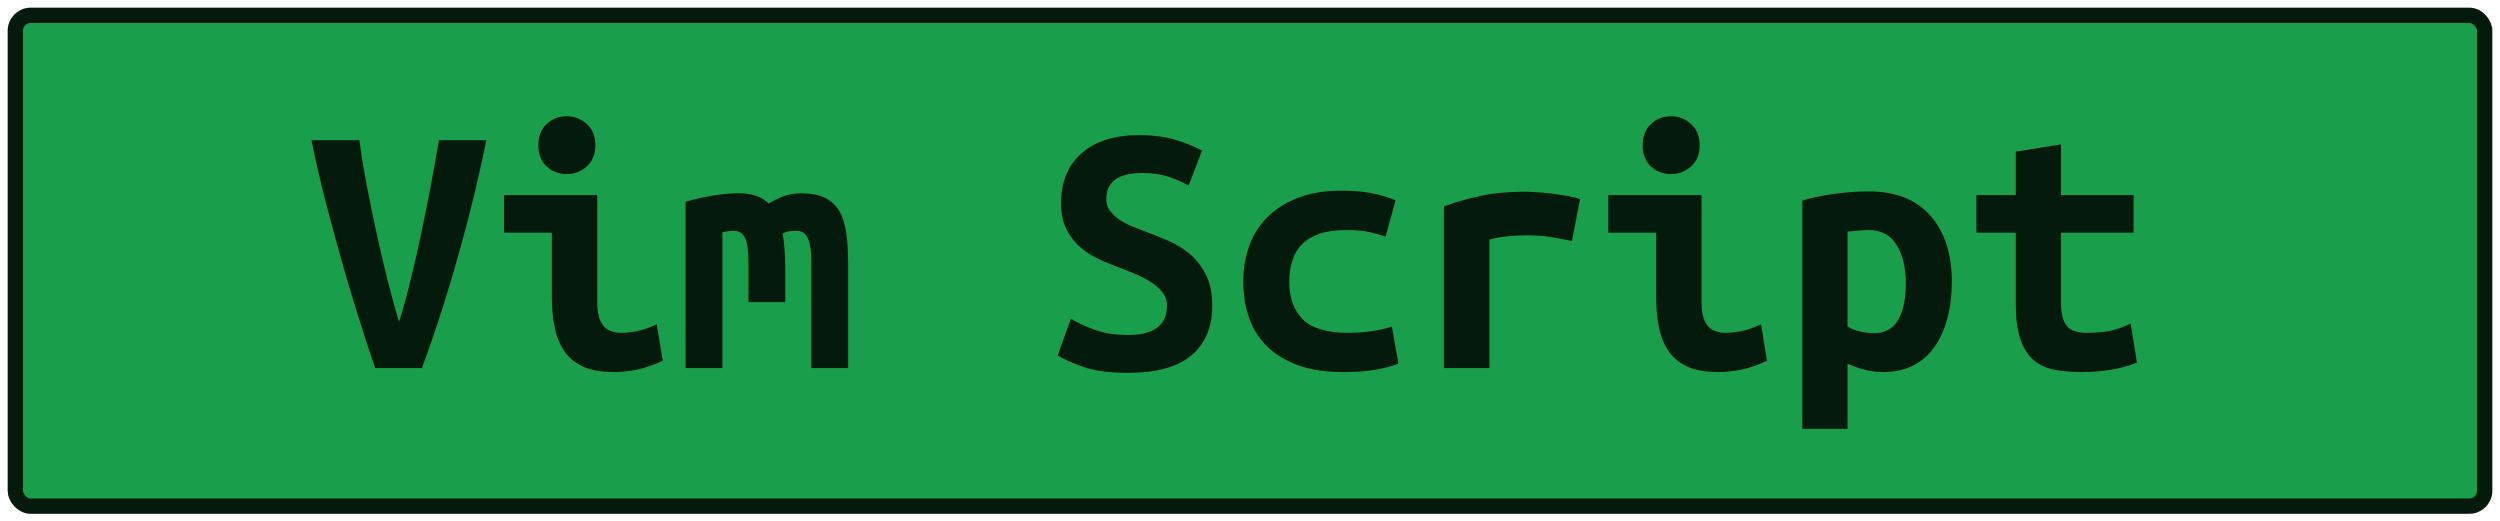 <?xml version="1.0" encoding="UTF-8"?>
<svg height="34" width="163" version="1.1" xmlns="http://www.w3.org/2000/svg"><!--Created by Josélio de S. C. Júnior - 2021 - https://github.com/joseliojunior -->
    <rect
        height="32"
        width="161"
        rx="1"
        ry="1"
        x="1" y="1"
        fill="#199f4b"
        stroke="#041a0c"
        stroke-width="1" />
    <g transform="translate(0, 12)">
        <path fill="#041a0c" d="M27.51 12L24.46 12Q23.89 10.34 23.24 8.26Q22.59 6.17 22.02 4.09Q21.44 2.02 20.98 0.17Q20.53-1.68 20.31-2.86L20.31-2.86L23.43-2.86Q23.58-1.70 23.86-0.18Q24.15 1.34 24.50 2.96Q24.85 4.58 25.24 6.16Q25.64 7.73 26.02 8.98L26.02 8.98Q26.41 7.75 26.79 6.18Q27.18 4.61 27.51 2.99Q27.85 1.37 28.14-0.17Q28.42-1.70 28.62-2.86L28.62-2.86L31.71-2.86Q31.42-1.42 31.00 0.36Q30.58 2.14 30.04 4.09Q29.50 6.05 28.86 8.08Q28.21 10.10 27.51 12L27.51 12ZM38.82-2.52L38.82-2.52Q38.82-1.66 38.26-1.15Q37.71-0.65 36.94-0.65L36.94-0.65Q36.18-0.65 35.64-1.15Q35.10-1.66 35.10-2.52L35.10-2.52Q35.10-3.41 35.64-3.91Q36.18-4.42 36.94-4.42L36.94-4.42Q37.71-4.42 38.26-3.91Q38.82-3.41 38.82-2.52ZM42.82 9.14L43.21 11.52Q42.30 11.95 41.49 12.11Q40.69 12.26 40.02 12.26L40.02 12.26Q38.86 12.26 38.08 11.93Q37.30 11.59 36.84 10.96Q36.37 10.32 36.18 9.41Q35.98 8.50 35.98 7.32L35.98 7.32L35.98 3.17L32.86 3.17L32.86 0.72L38.94 0.72L38.94 7.70Q38.94 8.71 39.31 9.20Q39.68 9.70 40.54 9.70L40.54 9.70Q40.95 9.70 41.53 9.59Q42.10 9.48 42.82 9.14L42.82 9.14ZM52.23 0.60L52.23 0.60Q53.17 0.60 53.77 0.89Q54.37 1.18 54.72 1.75Q55.06 2.33 55.18 3.20Q55.30 4.08 55.30 5.26L55.30 5.26L55.30 12L52.90 12L52.90 5.11Q52.90 4.44 52.82 4.03Q52.74 3.62 52.60 3.41Q52.47 3.19 52.29 3.12Q52.11 3.05 51.92 3.05L51.92 3.05Q51.70 3.05 51.46 3.08Q51.22 3.12 51.03 3.22L51.03 3.22Q51.10 3.67 51.15 4.22Q51.20 4.78 51.20 5.45L51.20 5.45L51.20 7.70L48.80 7.70L48.80 5.11Q48.80 3.96 48.57 3.50Q48.34 3.05 47.84 3.05L47.84 3.05Q47.70 3.05 47.49 3.07Q47.29 3.10 47.10 3.14L47.10 3.14L47.10 12L44.70 12L44.70 1.15Q45.63 0.89 46.54 0.74Q47.46 0.60 48.15 0.60L48.15 0.60Q48.78 0.60 49.27 0.76Q49.76 0.91 50.12 1.27L50.12 1.27Q50.53 1.01 51.08 0.80Q51.63 0.60 52.23 0.60ZM73.57 9.84L73.57 9.84Q74.31 9.84 74.80 9.68Q75.30 9.53 75.58 9.25Q75.87 8.98 75.98 8.63Q76.09 8.28 76.09 7.92L76.09 7.92Q76.09 7.46 75.82 7.10Q75.56 6.74 75.15 6.47Q74.74 6.19 74.24 5.96Q73.74 5.74 73.23 5.54L73.23 5.54Q72.56 5.30 71.84 4.99Q71.12 4.68 70.53 4.20Q69.94 3.72 69.56 3.01Q69.18 2.30 69.18 1.25L69.18 1.25Q69.18-0.84 70.53-2.02Q71.89-3.19 74.26-3.19L74.26-3.19Q75.63-3.19 76.65-2.88Q77.67-2.57 78.37-2.18L78.37-2.18L77.50 0.10Q76.90-0.24 76.17-0.48Q75.44-0.72 74.48-0.72L74.48-0.72Q72.13-0.72 72.13 0.98L72.13 0.98Q72.13 1.42 72.37 1.74Q72.61 2.06 72.98 2.32Q73.35 2.57 73.82 2.76Q74.29 2.95 74.74 3.12L74.74 3.12Q75.44 3.38 76.20 3.71Q76.95 4.03 77.59 4.57Q78.22 5.11 78.63 5.92Q79.04 6.72 79.04 7.94L79.04 7.94Q79.04 10.03 77.68 11.17Q76.33 12.31 73.57 12.31L73.57 12.31Q71.72 12.31 70.62 11.92Q69.51 11.52 68.96 11.18L68.96 11.18L69.82 8.78Q70.47 9.17 71.37 9.50Q72.27 9.84 73.57 9.84ZM81.06 6.36L81.06 6.36Q81.06 5.14 81.44 4.06Q81.82 2.98 82.62 2.17Q83.41 1.37 84.62 0.90Q85.83 0.43 87.51 0.43L87.51 0.43Q88.52 0.43 89.34 0.58Q90.15 0.72 90.99 1.06L90.99 1.06L90.34 3.43Q89.86 3.26 89.28 3.13Q88.69 3 87.78 3L87.78 3Q86.72 3 86.01 3.25Q85.30 3.50 84.87 3.95Q84.44 4.39 84.25 5.02Q84.06 5.64 84.06 6.36L84.06 6.36Q84.06 7.92 84.93 8.81Q85.81 9.70 87.92 9.70L87.92 9.70Q88.62 9.70 89.37 9.60Q90.13 9.50 90.75 9.29L90.75 9.29L91.18 11.71Q90.56 11.95 89.67 12.11Q88.78 12.26 87.58 12.26L87.58 12.26Q85.86 12.26 84.62 11.81Q83.38 11.35 82.59 10.56Q81.80 9.77 81.43 8.69Q81.06 7.61 81.06 6.36ZM103.02 0.98L102.49 3.72Q102.20 3.65 101.80 3.58Q101.41 3.50 101 3.44Q100.59 3.38 100.21 3.36Q99.82 3.34 99.56 3.34L99.56 3.34Q98.94 3.34 98.34 3.40Q97.74 3.46 97.11 3.62L97.11 3.62L97.11 12L94.14 12L94.14 1.46Q95.31 1.03 96.55 0.77Q97.78 0.50 99.44 0.50L99.44 0.50Q99.68 0.50 100.12 0.53Q100.57 0.55 101.07 0.61Q101.58 0.67 102.09 0.76Q102.61 0.84 103.02 0.98L103.02 0.98ZM110.82-2.52L110.82-2.52Q110.82-1.66 110.26-1.15Q109.71-0.65 108.94-0.65L108.94-0.65Q108.18-0.65 107.64-1.15Q107.10-1.66 107.10-2.52L107.10-2.52Q107.10-3.41 107.64-3.91Q108.18-4.42 108.94-4.42L108.94-4.42Q109.71-4.42 110.26-3.91Q110.82-3.41 110.82-2.52ZM114.82 9.14L115.21 11.52Q114.30 11.95 113.49 12.11Q112.69 12.26 112.02 12.26L112.02 12.26Q110.86 12.26 110.08 11.93Q109.30 11.59 108.84 10.96Q108.37 10.32 108.18 9.41Q107.98 8.50 107.98 7.32L107.98 7.32L107.98 3.17L104.86 3.17L104.86 0.72L110.94 0.72L110.94 7.70Q110.94 8.71 111.31 9.20Q111.68 9.70 112.54 9.70L112.54 9.70Q112.95 9.70 113.53 9.59Q114.10 9.48 114.82 9.14L114.82 9.14ZM124.26 6.46L124.26 6.46Q124.26 4.94 123.66 3.97Q123.06 3 121.83 3L121.83 3Q121.50 3 121.11 3.04Q120.73 3.07 120.46 3.10L120.46 3.10L120.46 9.29Q120.75 9.48 121.23 9.60Q121.71 9.72 122.19 9.72L122.19 9.72Q123.25 9.72 123.75 8.87Q124.26 8.02 124.26 6.46ZM127.26 6.36L127.26 6.36Q127.26 7.66 126.97 8.75Q126.68 9.84 126.13 10.62Q125.58 11.40 124.74 11.83Q123.90 12.26 122.79 12.26L122.79 12.26Q121.66 12.26 120.46 11.71L120.46 11.71L120.46 15.96L117.51 15.96L117.51 1.08Q118.33 0.82 119.52 0.65Q120.70 0.48 121.86 0.48L121.86 0.48Q124.47 0.48 125.86 2.06Q127.26 3.65 127.26 6.36ZM131.43 7.80L131.43 3.17L128.86 3.17L128.86 0.72L131.43 0.72L131.43-2.11L134.38-2.59L134.38 0.72L139.11 0.72L139.11 3.17L134.38 3.17L134.38 7.73Q134.38 8.35 134.50 8.74Q134.62 9.12 134.84 9.34Q135.06 9.55 135.37 9.62Q135.68 9.70 136.06 9.70L136.06 9.70Q136.47 9.70 136.82 9.67Q137.17 9.65 137.49 9.59Q137.82 9.53 138.16 9.41Q138.51 9.29 138.92 9.10L138.92 9.10L139.33 11.64Q138.51 11.98 137.56 12.12Q136.62 12.26 135.73 12.26L135.73 12.26Q134.70 12.26 133.90 12.10Q133.11 11.93 132.56 11.45Q132.01 10.97 131.72 10.09Q131.43 9.22 131.43 7.80L131.43 7.80Z"/>
    </g>
</svg>